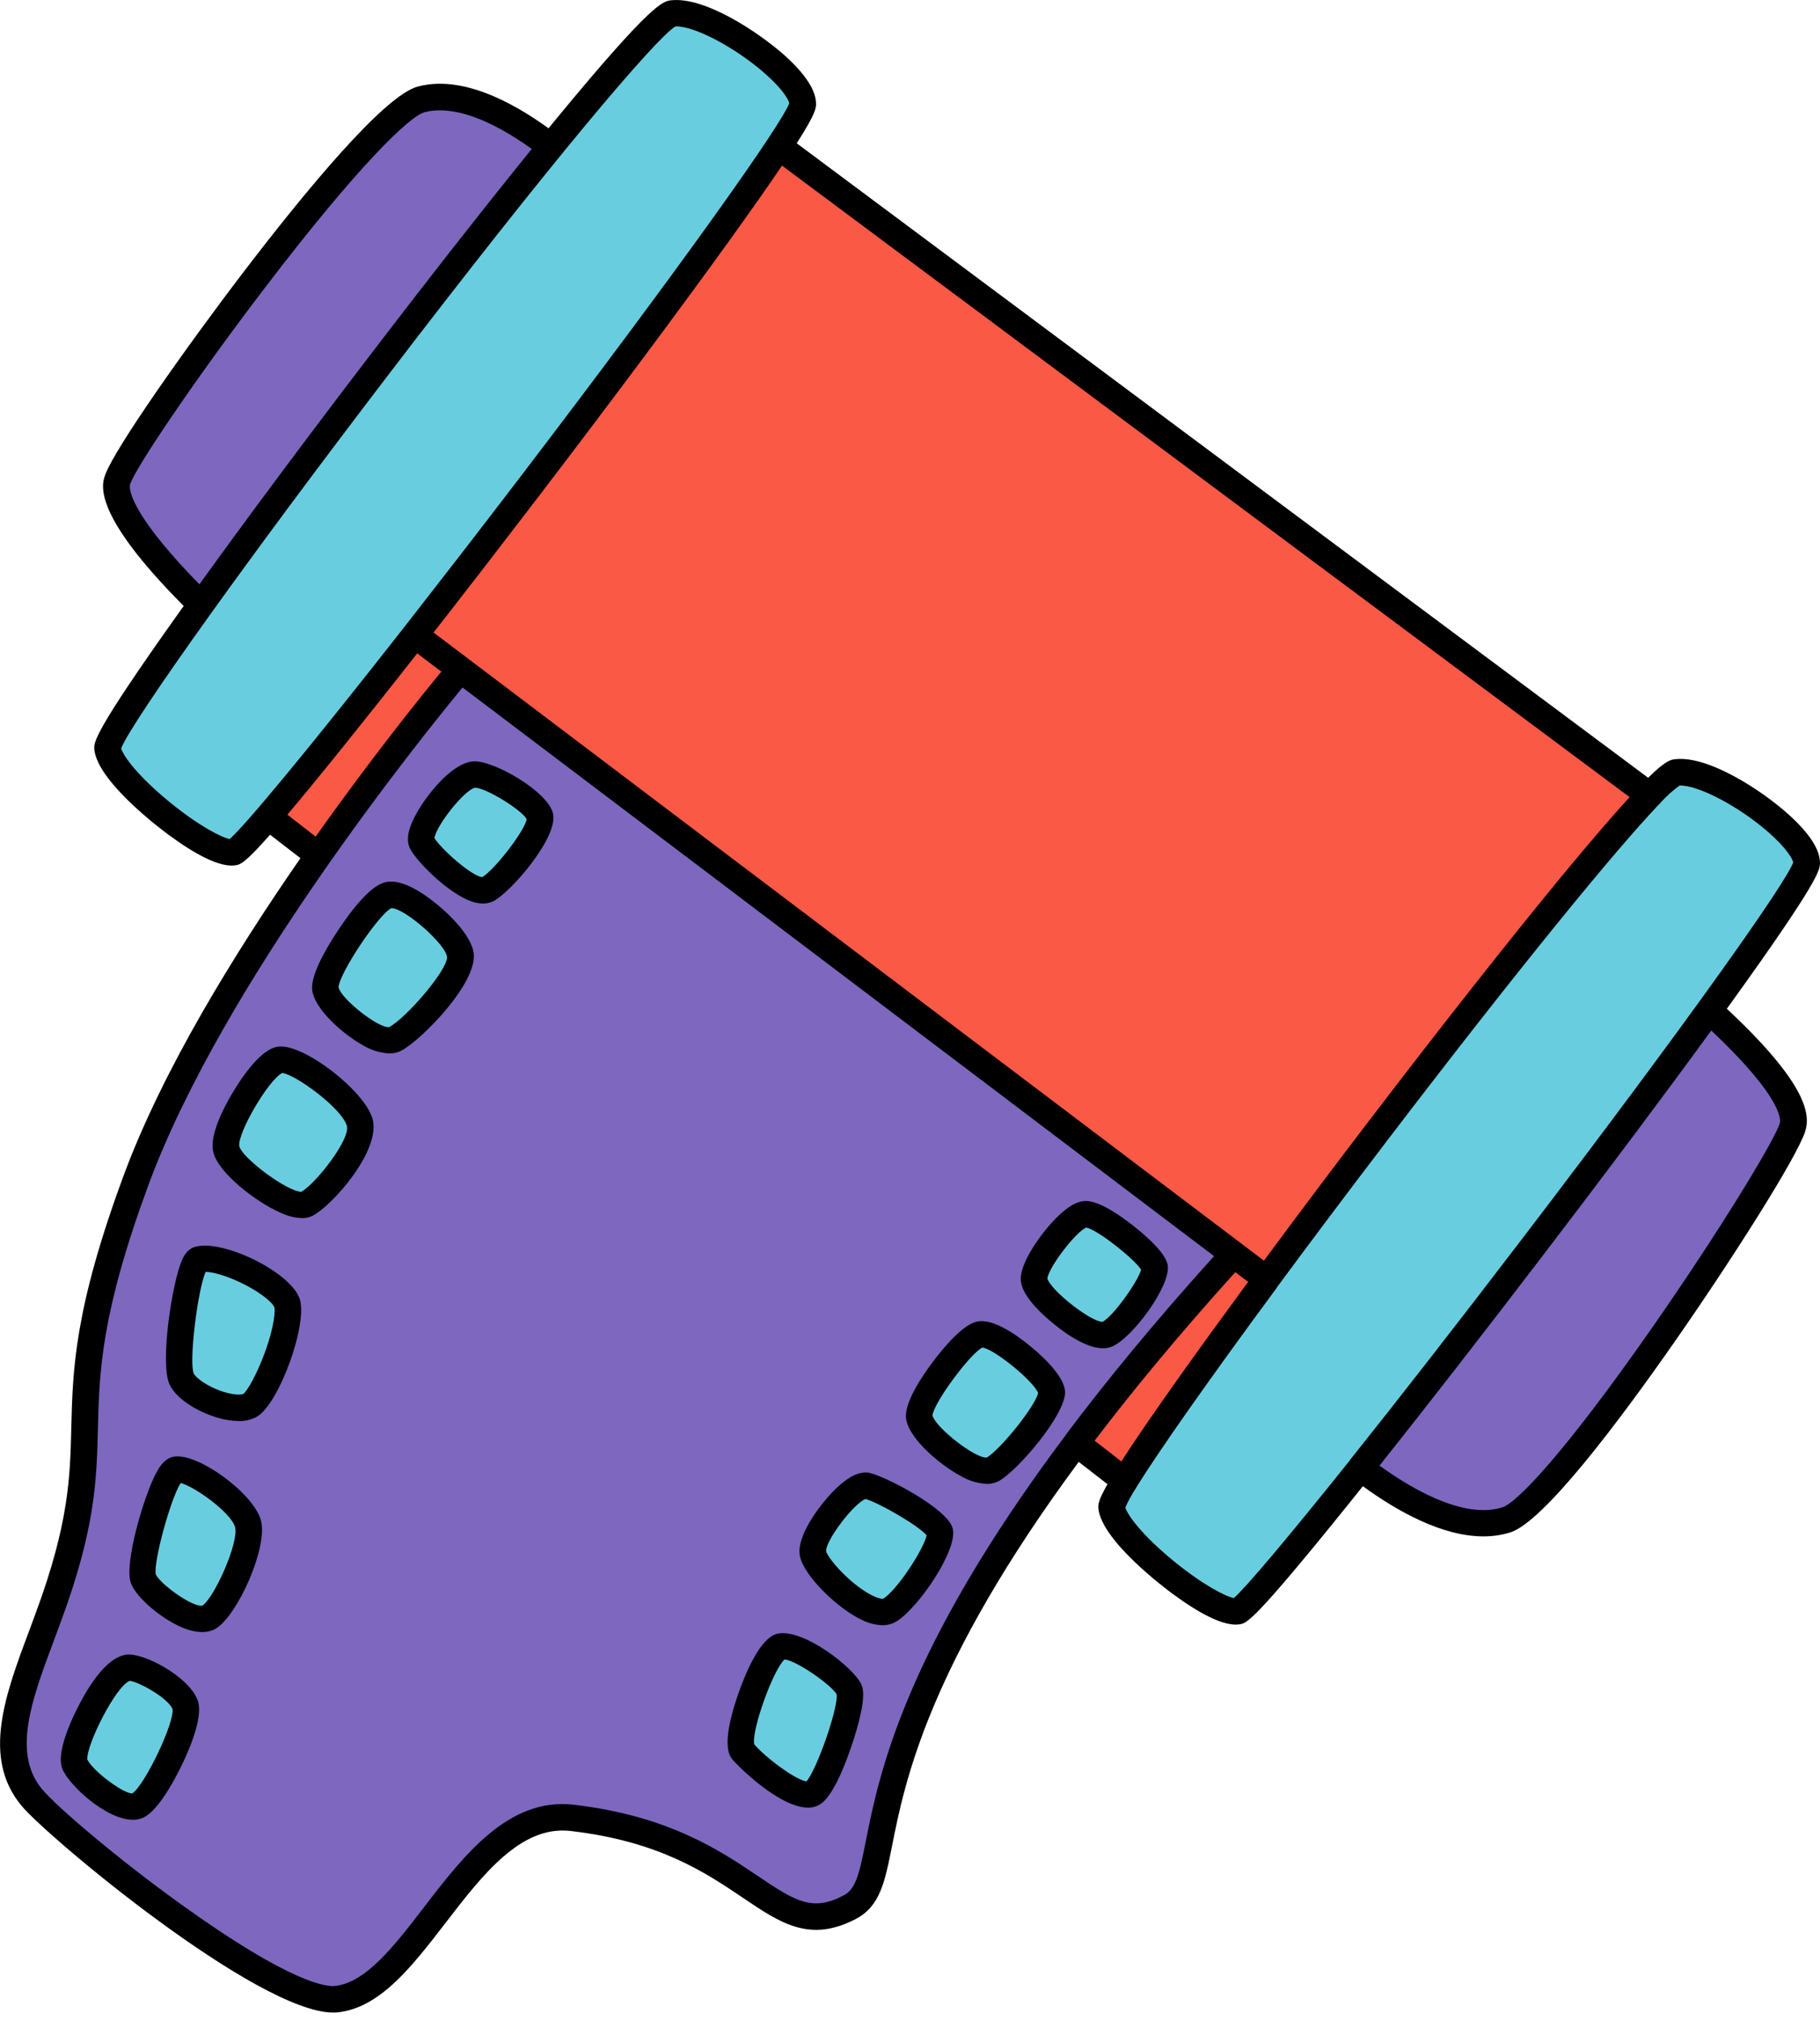 <svg width="145" height="161" viewBox="0 0 145 161" fill="none" xmlns="http://www.w3.org/2000/svg">
<g clip-path="url(#clip0_360_91494)">
<path d="M19.115 51.041C19.115 51.041 8.145 41.535 9.385 38.156C10.625 34.777 29.244 9.059 33.55 7.915C39.34 6.366 47.286 14.689 47.286 14.689L19.115 51.041Z" fill="#7D67BF"/>
<path d="M132.519 77.368C132.519 77.368 143.912 86.387 142.807 89.808C141.702 93.23 124.267 119.744 120.001 121.082C114.289 122.881 105.984 114.913 105.984 114.913L132.519 77.368Z" fill="#7D67BF"/>
<path d="M58.798 9.262L136.384 67.071L94.858 122.04L18.037 62.464L58.798 9.262Z" fill="#FA5946"/>
<path d="M36.685 53.336C36.685 53.336 17.605 75.751 10.861 94.01C3.542 113.798 9.61 113.312 3.866 128.837C1.77 134.511 -0.482 139.536 2.541 143.181C5.016 146.171 21.99 159.819 26.833 159.272C33.346 158.533 37.321 143.867 45.593 144.809C59.976 146.471 61.399 155.217 67.692 151.94C72.769 149.3 64.075 137.527 98.28 99.924L36.685 53.336Z" fill="#7D67BF"/>
<path d="M37.812 61.706C36.261 61.764 33.1 66.094 33.614 67.133C34.129 68.172 37.589 71.469 38.829 70.857C40.069 70.244 43.297 66.21 43.026 65.051C42.756 63.891 39.068 61.661 37.812 61.706Z" fill="#69CDE0"/>
<path d="M30.943 71.32C29.578 71.63 25.797 77.347 25.909 78.746C26.02 80.145 30.045 83.479 31.441 82.785C32.838 82.091 36.968 77.673 36.656 76.032C36.343 74.391 32.398 70.986 30.933 71.32H30.943Z" fill="#69CDE0"/>
<path d="M22.335 84.425C20.978 84.554 17.64 89.992 18.032 91.557C18.424 93.121 23.167 96.553 24.436 95.912C25.705 95.27 29.174 91.247 28.652 89.406C28.13 87.565 23.753 84.286 22.335 84.41V84.425Z" fill="#69CDE0"/>
<path d="M15.805 100.356C14.962 100.619 13.82 108.457 14.48 109.854C15.14 111.25 18.701 112.702 19.949 111.942C21.197 111.182 23.394 105.383 22.864 103.79C22.334 102.196 17.434 99.817 15.805 100.345V100.356Z" fill="#69CDE0"/>
<path d="M14.043 117.085C13.012 117.282 10.985 124.564 11.435 125.763C11.886 126.962 15.349 129.586 16.637 128.85C17.925 128.113 20.259 123.065 19.753 121.358C19.247 119.651 15.304 116.843 14.043 117.085Z" fill="#69CDE0"/>
<path d="M10.211 132.863C8.412 133.084 5.442 139.337 5.948 140.531C6.454 141.724 9.634 144.336 10.908 143.876C12.183 143.415 15.312 137.188 14.724 135.766C14.135 134.343 11.075 132.758 10.219 132.873L10.211 132.863Z" fill="#69CDE0"/>
<path d="M62.169 131.19C60.89 131.535 58.378 138.487 59.181 139.521C59.983 140.554 63.643 143.61 64.777 142.866C65.911 142.121 68.073 135.718 67.67 134.661C67.267 133.604 63.452 130.848 62.169 131.19Z" fill="#69CDE0"/>
<path d="M69.074 118.379C67.852 118.137 64.543 122.286 64.773 123.743C65.004 125.2 69.299 129.244 70.868 128.287C72.436 127.33 75.155 123.028 74.874 122.039C74.593 121.05 70.25 118.621 69.063 118.379H69.074Z" fill="#69CDE0"/>
<path d="M78.063 106.325C76.839 106.588 73.138 111.466 73.23 112.857C73.323 114.248 77.698 117.853 79.081 117.064C80.464 116.275 83.824 112.147 83.787 110.927C83.75 109.707 79.412 106.041 78.063 106.32V106.325Z" fill="#69CDE0"/>
<path d="M86.522 96.732C85.325 96.719 82.362 100.576 82.389 101.907C82.415 103.238 86.848 106.832 88.176 106.312C89.503 105.791 92.169 101.894 91.991 100.96C91.814 100.027 87.805 96.753 86.522 96.732Z" fill="#69CDE0"/>
<path d="M53.584 1.067C50.56 1.407 8.303 57.188 8.576 59.623C8.848 62.058 16.649 68.259 18.615 67.891C20.581 67.522 63.904 11.091 63.944 8.291C63.976 6.053 56.628 0.726 53.584 1.067Z" fill="#69CDE0"/>
<path d="M133.576 61.532C130.55 61.871 88.296 117.653 88.566 120.091C88.836 122.528 96.642 128.724 98.608 128.358C100.574 127.993 143.897 71.559 143.937 68.756C143.968 66.518 136.621 61.191 133.576 61.532Z" fill="#69CDE0"/>
<path d="M137.577 80.363L137.978 79.811C144.978 70.081 144.989 69.292 144.997 68.766C145.012 67.696 144.162 66.384 142.474 64.867C140.413 63.01 136.141 60.183 133.465 60.483C133.131 60.52 132.731 60.565 131.308 61.961L63.476 11.415C65.002 9.025 65.01 8.609 65.013 8.296C65.028 7.226 64.18 5.914 62.49 4.394C60.41 2.551 56.144 -0.281 53.465 0.024C52.834 0.092 51.971 0.189 44.416 9.351L43.701 10.221C40.717 8.057 36.735 5.974 33.274 6.9C30.59 7.626 24.289 15.278 19.475 21.576C14.737 27.776 9.141 35.744 8.391 37.806C8.107 38.574 7.265 40.872 14.636 48.277L14.199 48.887C7.379 58.472 7.456 59.166 7.519 59.739C7.805 62.306 12.866 66.092 13.444 66.516C15.648 68.138 17.331 68.956 18.452 68.956C18.572 68.956 18.691 68.946 18.809 68.927C19.146 68.864 19.488 68.798 21.517 66.5L23.937 68.369C18.656 75.995 12.951 85.267 9.854 93.64C5.911 104.305 5.794 109.128 5.68 113.772C5.585 117.666 5.495 121.345 2.858 128.476C2.696 128.911 2.537 129.342 2.381 129.77C0.405 135.029 -1.463 140.026 1.706 143.849C3.788 146.368 20.519 160.337 26.555 160.337C26.683 160.336 26.811 160.329 26.939 160.316C30.304 159.934 32.829 156.655 35.503 153.184C38.444 149.363 41.494 145.408 45.455 145.869C52.508 146.684 56.226 149.192 59.212 151.209C62.199 153.226 64.512 154.788 68.168 152.887C70.111 151.875 70.492 149.963 71.07 147.065C72.069 142.011 73.923 132.713 85.942 116.465L88.232 118.24C87.45 119.62 87.482 119.933 87.514 120.212C87.8 122.776 92.858 126.562 93.436 126.986C95.643 128.608 97.326 129.428 98.447 129.428C98.567 129.429 98.686 129.418 98.804 129.397C99.334 129.297 99.893 129.192 107.344 119.943L108.579 118.403C111.369 120.43 114.917 122.4 118.187 122.4C118.911 122.403 119.631 122.297 120.322 122.084C122.972 121.248 128.934 113.325 133.462 106.832C137.925 100.432 143.152 92.228 143.82 90.135C144.239 88.817 144.021 86.387 137.577 80.363ZM129.832 63.505C128.574 64.877 126.841 66.881 124.414 69.816C120.254 74.864 114.777 81.814 108.995 89.39C106.131 93.145 103.301 96.908 100.699 100.435L75.866 81.651L37.326 52.497L34.541 50.394C37.172 47.025 39.983 43.386 42.848 39.639C48.706 31.968 54.08 24.76 57.983 19.343C59.898 16.682 61.29 14.694 62.302 13.193L129.832 63.505ZM10.386 38.523C10.916 37.088 15.64 30.077 21.17 22.841C28.627 13.08 32.652 9.246 33.828 8.941C35.948 8.37 38.958 9.411 42.365 11.867C38.529 16.601 33.873 22.544 28.998 28.933C24.228 35.176 19.567 41.442 15.887 46.552C11.056 41.634 10.132 39.205 10.381 38.529L10.386 38.523ZM18.298 66.844C17.686 66.728 15.913 65.858 13.51 63.896C10.969 61.816 9.838 60.247 9.652 59.626C10.028 58.621 12.596 54.743 16.894 48.75L16.91 48.729C20.431 43.822 25.108 37.503 30.704 30.172C43.918 12.859 52.265 3.027 53.812 2.104C55.28 2.043 58.555 3.758 60.94 5.854C62.397 7.137 62.824 7.957 62.882 8.22C62.297 9.843 54.777 20.542 41.298 38.197C37.991 42.528 34.938 46.462 32.222 49.941C24.586 59.692 19.493 65.813 18.298 66.844ZM22.895 64.901C24.011 63.586 25.458 61.824 27.349 59.474C29.125 57.267 31.115 54.761 33.24 52.053L35.163 53.507C33.595 55.411 29.615 60.344 25.148 66.655L22.895 64.901ZM68.984 146.655C68.441 149.376 68.189 150.499 67.177 151.023C64.742 152.29 63.417 151.512 60.397 149.471C57.376 147.431 53.256 144.654 45.694 143.778C40.526 143.181 36.949 147.817 33.809 151.906C31.425 155.012 29.159 157.954 26.69 158.217C26.033 158.293 23.205 158.041 14.398 151.693C9.347 148.064 4.517 143.941 3.338 142.524C0.953 139.631 2.527 135.403 4.361 130.512C4.522 130.081 4.687 129.647 4.848 129.197C7.607 121.742 7.699 117.89 7.8 113.819C7.909 109.336 8.023 104.7 11.843 94.36C17.76 78.367 33.476 58.861 36.851 54.772L57.342 70.271L96.724 100.072C92.002 105.302 88.118 110.035 84.909 114.314V114.327C72.01 131.514 70.042 141.354 68.984 146.655ZM87.209 114.776C90.285 110.727 93.979 106.264 98.415 101.35L99.44 102.125C97.511 104.755 95.731 107.198 94.194 109.359C91.859 112.638 90.333 114.882 89.337 116.428L87.209 114.776ZM98.301 127.314C97.686 127.201 95.916 126.328 93.51 124.369C90.972 122.289 89.84 120.717 89.655 120.099C89.881 119.591 90.147 119.101 90.45 118.634C90.498 118.569 90.54 118.499 90.574 118.426C92.281 115.676 96.165 110.119 101.735 102.575V102.559C101.742 102.55 101.748 102.541 101.753 102.53C104.377 98.98 107.365 94.994 110.68 90.653C121.26 76.789 128.717 67.728 132.066 64.191C132.132 64.138 132.19 64.077 132.241 64.01C132.71 63.481 133.235 63.003 133.807 62.584C135.275 62.524 138.545 64.238 140.927 66.334C142.384 67.62 142.808 68.438 142.869 68.701C142.283 70.323 134.763 81.023 121.282 98.678C115.943 105.67 111.287 111.637 107.567 116.296L107.554 116.312V116.328C102.54 122.602 99.225 126.51 98.301 127.314ZM141.798 89.49C141.335 90.947 136.926 98.168 131.729 105.625C124.705 115.707 120.866 119.712 119.692 120.088C119.205 120.238 118.697 120.312 118.187 120.306C115.394 120.306 112.124 118.363 109.906 116.762C113.725 111.96 118.219 106.18 122.85 100.116C127.925 93.477 132.633 87.184 136.337 82.098C142.169 87.597 141.857 89.306 141.798 89.49ZM37.829 60.654H37.773C36.072 60.715 34.135 63.202 33.351 64.509C32.532 65.871 32.307 66.876 32.665 67.596C33.195 68.648 35.741 71.204 37.604 71.827C37.885 71.925 38.18 71.978 38.478 71.982C38.764 71.985 39.046 71.921 39.302 71.796C40.656 71.125 44.498 66.71 44.059 64.814C43.653 63.06 39.445 60.654 37.829 60.654ZM38.417 69.879C37.577 69.8 35.166 67.662 34.615 66.773C34.748 65.758 37.029 62.902 37.85 62.758C38.696 62.758 41.533 64.496 41.963 65.261C41.809 66.181 39.414 69.298 38.417 69.879ZM33.664 71.194C32.45 70.405 31.48 70.108 30.699 70.286C29.522 70.549 28.028 72.472 26.989 74.034C26.147 75.29 24.753 77.583 24.869 78.83C25.002 80.342 27.294 82.374 28.897 83.261C29.536 83.656 30.265 83.884 31.017 83.926C31.338 83.929 31.655 83.858 31.944 83.718C33.476 82.95 38.179 78.236 37.723 75.829C37.389 74.154 35.063 72.106 33.672 71.201L33.664 71.194ZM30.998 81.83C30.145 81.92 27.191 79.6 26.971 78.659C27.04 77.518 30.15 72.861 31.181 72.348C32.22 72.348 35.42 75.13 35.617 76.216C35.696 77.247 32.349 81.123 30.998 81.83ZM22.228 83.379C21.92 83.408 20.985 83.497 19.34 85.806C19.223 85.969 16.499 89.824 16.997 91.812C17.413 93.461 20.407 95.757 22.297 96.59C22.843 96.861 23.44 97.016 24.051 97.045C24.353 97.05 24.652 96.983 24.922 96.848C26.409 96.088 30.394 91.668 29.676 89.127C29.043 86.895 24.239 83.19 22.236 83.379H22.228ZM24.006 94.949C22.93 94.949 19.318 92.304 19.067 91.318C18.897 90.279 21.406 86.014 22.482 85.483C23.513 85.58 27.252 88.299 27.636 89.703C27.93 90.739 25.206 94.258 24.014 94.944L24.006 94.949ZM15.479 99.354C14.93 99.533 14.655 100.037 14.493 100.406C13.727 102.146 12.715 108.602 13.51 110.296C14.072 111.497 15.802 112.478 17.267 112.925C17.833 113.103 18.421 113.199 19.014 113.212C19.533 113.228 20.046 113.102 20.497 112.846C22.267 111.758 24.541 105.447 23.873 103.469C23.158 101.339 17.668 98.646 15.479 99.354ZM21.104 107.745C20.399 109.654 19.663 110.85 19.387 111.045C19.268 111.116 18.725 111.169 17.816 110.885C16.523 110.48 15.603 109.77 15.431 109.417C15.047 108.447 15.744 102.793 16.38 101.329C16.91 101.329 17.97 101.592 19.273 102.231C21.011 103.08 21.772 103.892 21.854 104.134C21.936 104.376 21.878 105.617 21.104 107.745ZM13.828 116.052C13.174 116.178 12.768 116.751 12.503 117.238C11.507 118.997 9.854 124.6 10.431 126.131C10.889 127.351 13.081 129.16 14.835 129.783C15.235 129.932 15.658 130.013 16.086 130.023C16.466 130.034 16.842 129.943 17.175 129.76C18.894 128.758 21.414 123.217 20.77 121.064C20.126 118.91 15.712 115.702 13.828 116.052ZM16.12 127.916C15.357 128.072 12.758 126.199 12.411 125.421C12.22 124.369 13.619 119.339 14.393 118.15C15.473 118.413 18.367 120.464 18.722 121.642C19.077 122.82 17.066 127.314 16.12 127.916ZM10.087 131.819C9.027 131.948 7.914 133.015 6.751 134.995C6.65 135.166 4.271 139.25 4.973 140.933C5.524 142.261 8.476 144.977 10.595 144.977C10.827 144.98 11.058 144.942 11.276 144.864C12.779 144.338 14.456 140.704 14.779 139.986C16.253 136.683 15.839 135.695 15.712 135.369C14.944 133.512 11.427 131.656 10.087 131.819ZM10.545 142.881C9.785 142.881 7.395 141.083 6.957 140.178C6.867 139.005 9.249 134.288 10.338 133.912C11.043 133.978 13.341 135.248 13.741 136.142C13.929 137.199 11.573 142.153 10.545 142.881ZM61.891 130.165C60.503 130.538 59.329 133.441 58.751 135.137C57.442 139 58.118 139.87 58.34 140.154C58.696 140.609 62.071 144.009 64.371 144.009C64.721 144.017 65.065 143.921 65.36 143.733C66.298 143.121 67.214 140.935 67.8 139.213C68.386 137.491 69.027 135.242 68.659 134.28C68.126 132.889 63.884 129.639 61.891 130.165ZM64.247 141.916C63.415 141.822 60.969 140.018 60.084 138.953C59.885 137.793 61.584 133.062 62.501 132.205C63.447 132.282 66.234 134.23 66.661 134.99C66.769 136.155 65.06 141.006 64.247 141.927V141.916ZM69.281 117.338C68.523 117.188 67.659 117.587 66.632 118.56C65.572 119.575 63.452 122.215 63.717 123.898C63.982 125.502 66.748 128.174 68.714 129.076C69.209 129.321 69.751 129.458 70.304 129.476C70.698 129.481 71.085 129.377 71.422 129.176C73.142 128.124 76.377 123.43 75.895 121.742C75.447 120.146 70.479 117.587 69.284 117.348L69.281 117.338ZM70.341 127.369C70.23 127.385 69.795 127.327 69.016 126.844C67.373 125.823 65.919 124.059 65.818 123.578C65.773 122.723 68.033 119.757 68.96 119.423C69.999 119.707 73.181 121.54 73.825 122.315C73.629 123.328 71.539 126.633 70.346 127.38L70.341 127.369ZM81.78 106.998C80.087 105.683 78.767 105.097 77.845 105.286C76.69 105.525 75.126 107.419 74.297 108.526C73.468 109.633 72.087 111.681 72.177 112.917C72.286 114.495 74.827 116.678 76.555 117.595C77.182 117.966 77.89 118.181 78.619 118.221C78.966 118.227 79.309 118.142 79.612 117.974C81.086 117.14 84.912 112.691 84.851 110.892C84.808 109.522 82.694 107.719 81.785 107.009L81.78 106.998ZM78.6 116.12C77.697 116.196 74.559 113.753 74.289 112.77C74.39 111.763 77.259 107.868 78.264 107.356C79.223 107.479 82.334 110.014 82.707 110.977C82.503 111.984 79.753 115.439 78.603 116.131L78.6 116.12ZM85.052 106.296C86.189 107.043 87.116 107.413 87.864 107.413C88.102 107.416 88.338 107.374 88.56 107.29C90.203 106.643 93.33 102.375 93.028 100.769C92.853 99.848 91.462 98.581 90.325 97.681C89.188 96.782 87.596 95.696 86.531 95.68H86.51C85.823 95.68 85.079 96.106 84.167 97.016C82.97 98.215 81.295 100.532 81.324 101.931C81.372 103.837 85.023 106.27 85.052 106.296ZM86.544 97.794C87.477 97.989 90.368 100.3 90.913 101.147C90.67 102.086 88.677 104.897 87.829 105.31C86.873 105.286 83.738 102.82 83.444 101.86C83.539 100.976 85.701 98.134 86.552 97.794H86.544Z" fill="black"/>
</g>
<defs>
<clipPath id="clip0_360_91494">
<rect width="145" height="160.337" fill="white"/>
</clipPath>
</defs>
</svg>
